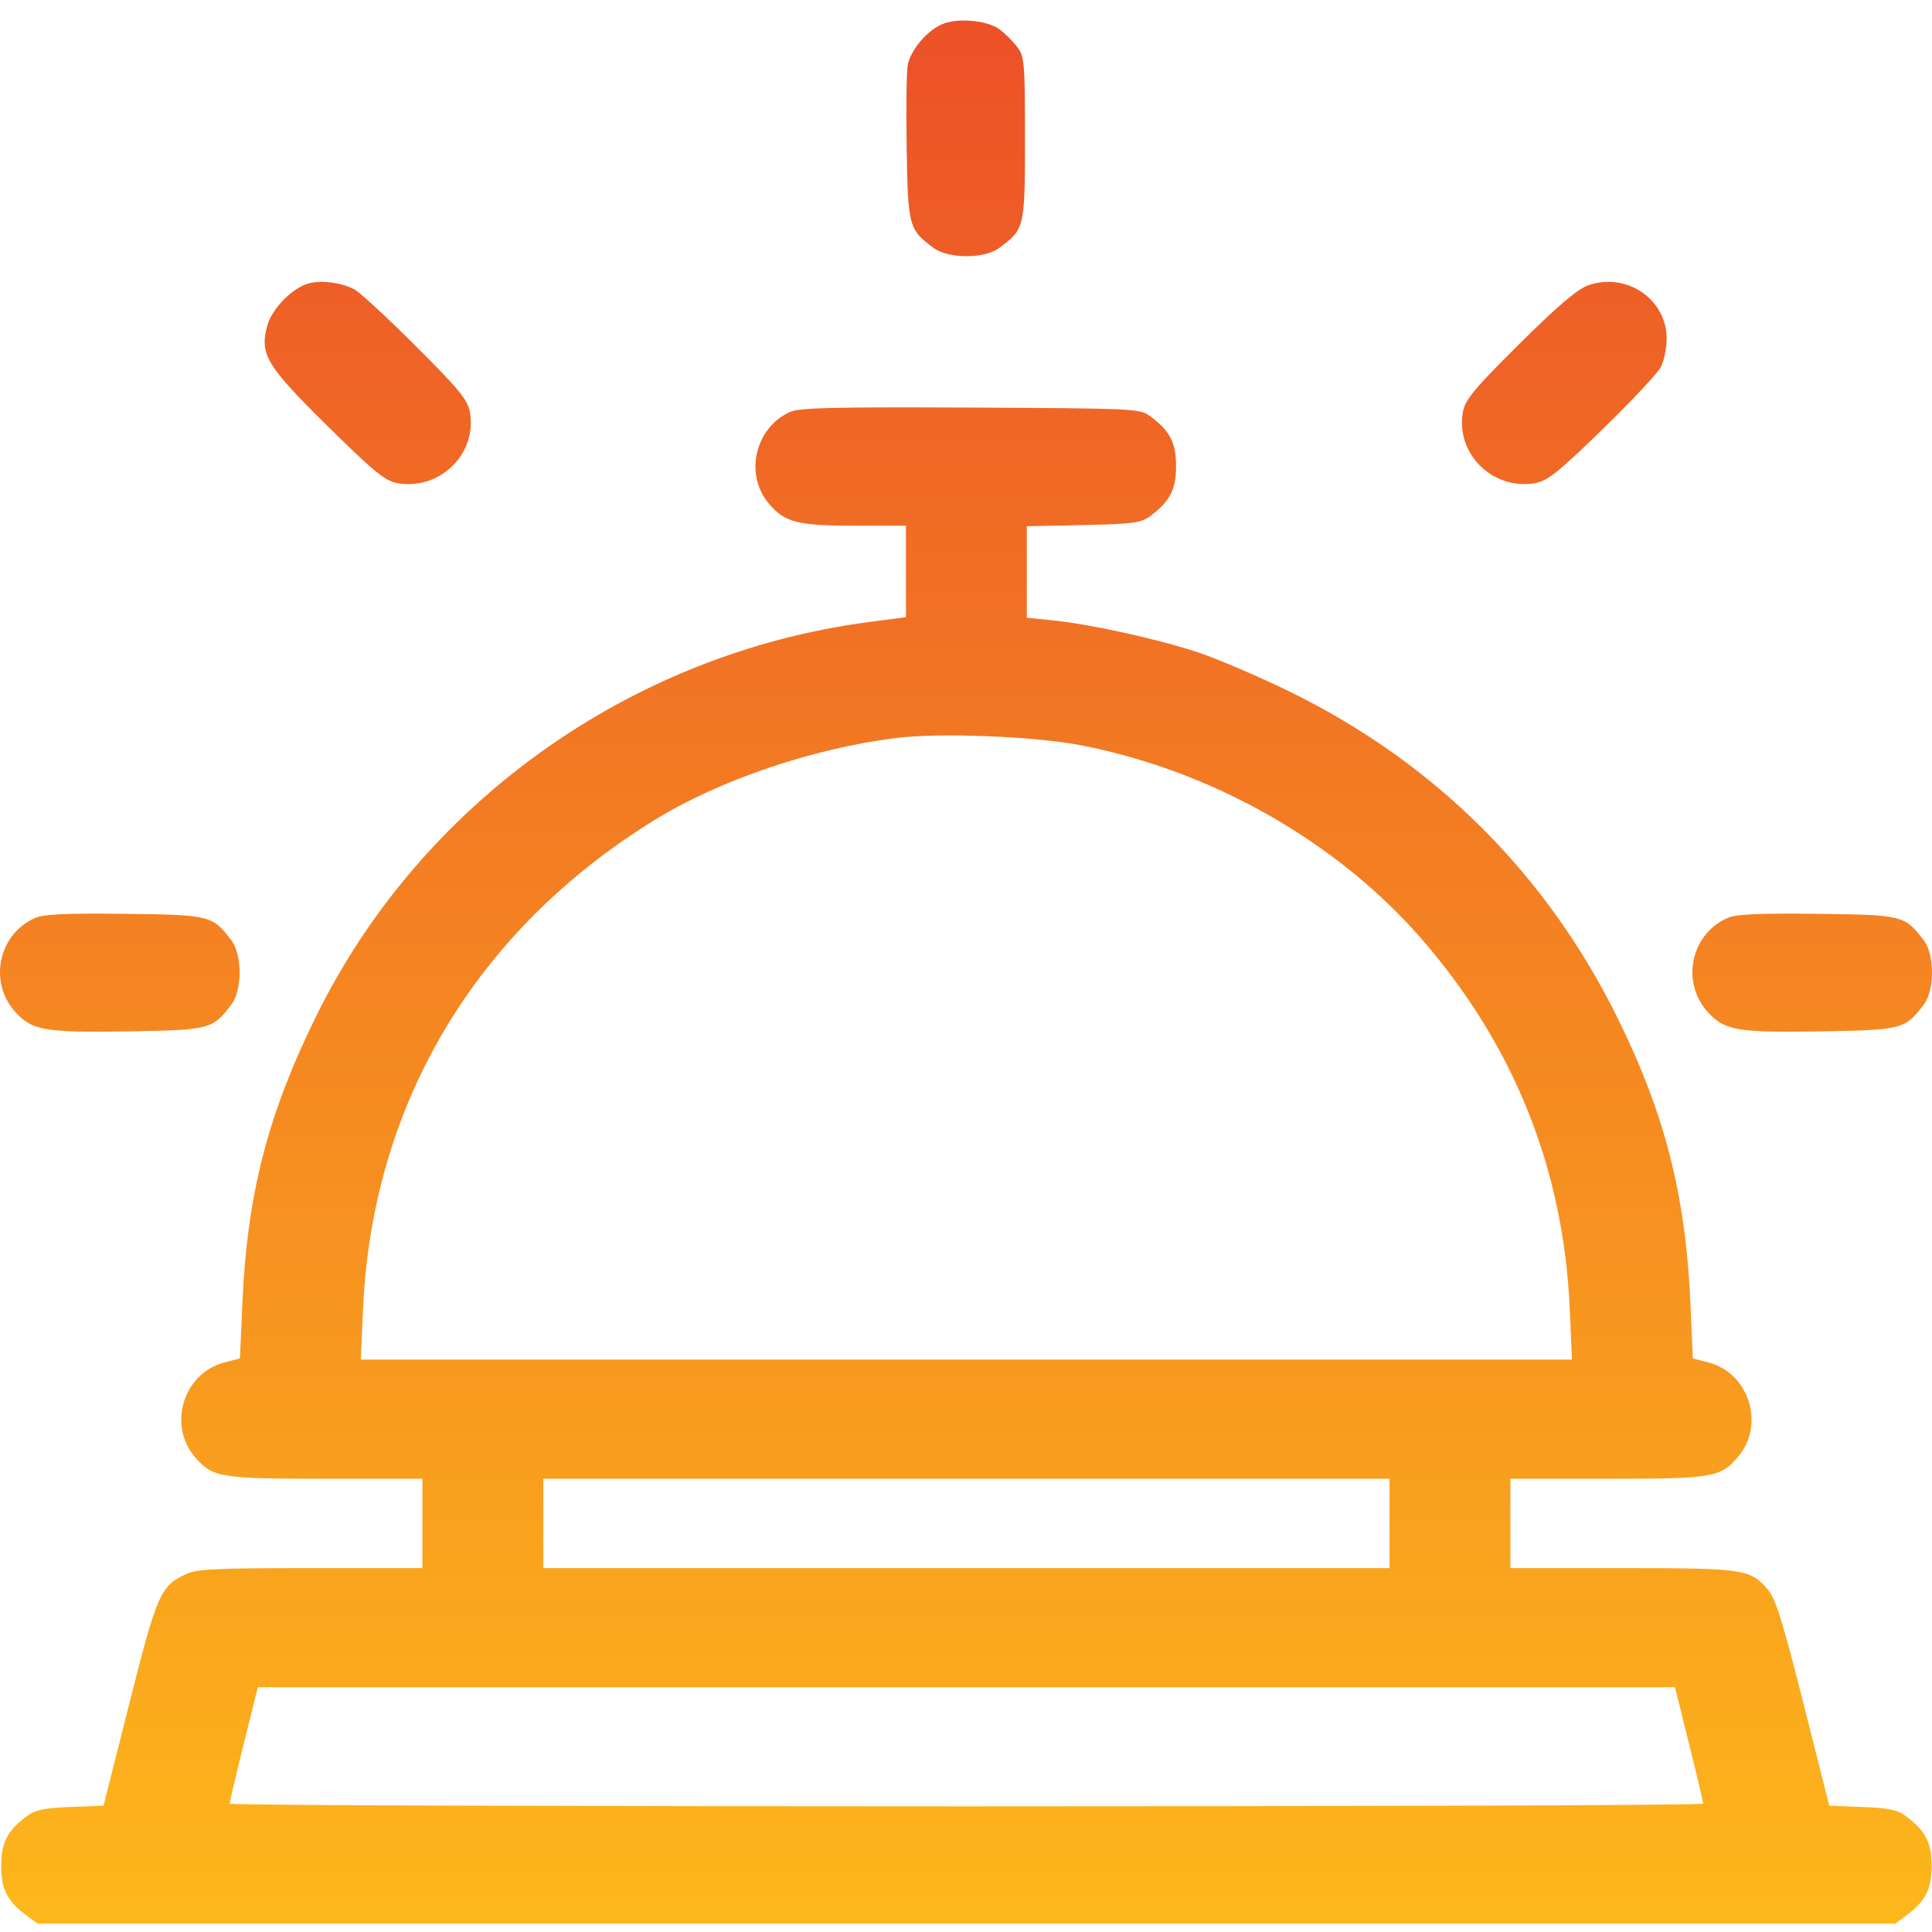 <svg width="80" height="80" viewBox="0 0 80 80" fill="none" xmlns="http://www.w3.org/2000/svg">
<path fill-rule="evenodd" clip-rule="evenodd" d="M38.992 1.011C38.36 1.293 37.705 2.079 37.588 2.695C37.536 2.968 37.516 4.522 37.543 6.149C37.597 9.384 37.631 9.51 38.669 10.274C39.275 10.719 40.758 10.719 41.364 10.274C42.43 9.489 42.441 9.443 42.441 5.735C42.441 2.573 42.421 2.34 42.118 1.941C41.941 1.707 41.612 1.38 41.387 1.214C40.87 0.833 39.625 0.728 38.992 1.011ZM12.735 11.749C12.075 11.951 11.253 12.803 11.069 13.476C10.743 14.668 11.024 15.139 13.554 17.633C15.49 19.542 15.943 19.912 16.45 20.004C18.216 20.322 19.781 18.778 19.453 17.042C19.36 16.549 18.982 16.091 17.204 14.317C16.028 13.144 14.888 12.092 14.67 11.979C14.106 11.687 13.265 11.587 12.735 11.749ZM65.75 11.821C65.305 11.981 64.488 12.679 62.908 14.247C61.053 16.09 60.673 16.546 60.579 17.042C60.253 18.78 61.821 20.325 63.583 20.002C64.083 19.91 64.548 19.537 66.348 17.785C67.538 16.626 68.624 15.47 68.761 15.216C68.898 14.962 69.011 14.431 69.013 14.036C69.019 12.385 67.344 11.249 65.75 11.821ZM32.735 17.049C31.268 17.687 30.808 19.648 31.842 20.859C32.503 21.634 33.028 21.768 35.397 21.768H37.514V23.662V25.556L35.989 25.756C26.141 27.049 17.462 33.226 13.11 42.04C11.084 46.143 10.233 49.452 10.034 54L9.936 56.248L9.277 56.421C7.6 56.864 6.936 59.001 8.065 60.324C8.797 61.181 9.103 61.233 13.497 61.233H17.491V63.082V64.932H12.861C8.918 64.932 8.152 64.969 7.697 65.182C6.643 65.675 6.502 65.997 5.357 70.532L4.286 74.77L2.922 74.823C1.844 74.864 1.467 74.942 1.126 75.193C0.306 75.797 0.05 76.29 0.05 77.265C0.05 78.24 0.306 78.733 1.127 79.337L1.559 79.654H40.017H78.474L78.906 79.337C79.727 78.733 79.983 78.24 79.983 77.265C79.983 76.29 79.727 75.797 78.907 75.193C78.566 74.942 78.189 74.864 77.111 74.823L75.747 74.77L74.677 70.532C73.823 67.152 73.525 66.199 73.204 65.823C72.476 64.97 72.218 64.932 67.161 64.932H62.542V63.082V61.233H66.536C70.93 61.233 71.236 61.181 71.968 60.324C73.097 59.001 72.433 56.864 70.756 56.421L70.097 56.248L69.999 54C69.803 49.516 68.948 46.15 67.001 42.194C64.048 36.193 59.416 31.578 53.391 28.633C52.1 28.003 50.384 27.269 49.576 27.002C47.903 26.451 45.132 25.843 43.575 25.686L42.519 25.579V23.685V21.79L44.855 21.741C46.923 21.697 47.24 21.654 47.622 21.373C48.442 20.768 48.698 20.276 48.698 19.301C48.698 18.326 48.442 17.834 47.621 17.23C47.202 16.921 46.987 16.911 40.201 16.877C34.629 16.849 33.115 16.884 32.735 17.049ZM44.751 30.858C50.167 31.905 55.344 34.841 58.84 38.851C62.677 43.251 64.742 48.39 64.999 54.18L65.093 56.299H40.017H14.94L15.034 54.18C15.41 45.709 19.709 38.508 27.109 33.952C29.797 32.297 33.65 30.99 37.114 30.557C38.903 30.333 42.837 30.489 44.751 30.858ZM1.45 38.013C-0.059 38.675 -0.482 40.651 0.619 41.887C1.319 42.672 1.835 42.762 5.318 42.706C8.688 42.652 8.804 42.621 9.582 41.595C10.034 40.998 10.034 39.536 9.582 38.939C8.797 37.903 8.71 37.881 5.162 37.84C2.709 37.812 1.811 37.854 1.45 38.013ZM71.528 38.013C70.02 38.675 69.597 40.651 70.698 41.887C71.398 42.672 71.914 42.762 75.397 42.706C78.767 42.652 78.883 42.621 79.661 41.595C80.113 40.998 80.113 39.536 79.661 38.939C78.876 37.903 78.789 37.881 75.24 37.84C72.788 37.812 71.89 37.854 71.528 38.013ZM57.536 63.082V64.932H40.017H22.497V63.082V61.233H40.017H57.536V63.082ZM69.941 72.216C70.263 73.509 70.525 74.619 70.523 74.683C70.519 74.834 9.514 74.834 9.51 74.683C9.508 74.619 9.77 73.509 10.091 72.216L10.676 69.865H40.017H69.357L69.941 72.216Z" fill="url(#paint0_linear_360_244)"/>
<defs>
<linearGradient id="paint0_linear_360_244" x1="40" y1="0.85" x2="40" y2="79.654" gradientUnits="userSpaceOnUse">
<stop stop-color="#EC5128"/>
<stop offset="1" stop-color="#FDB71B"/>
</linearGradient>
</defs>
</svg>
